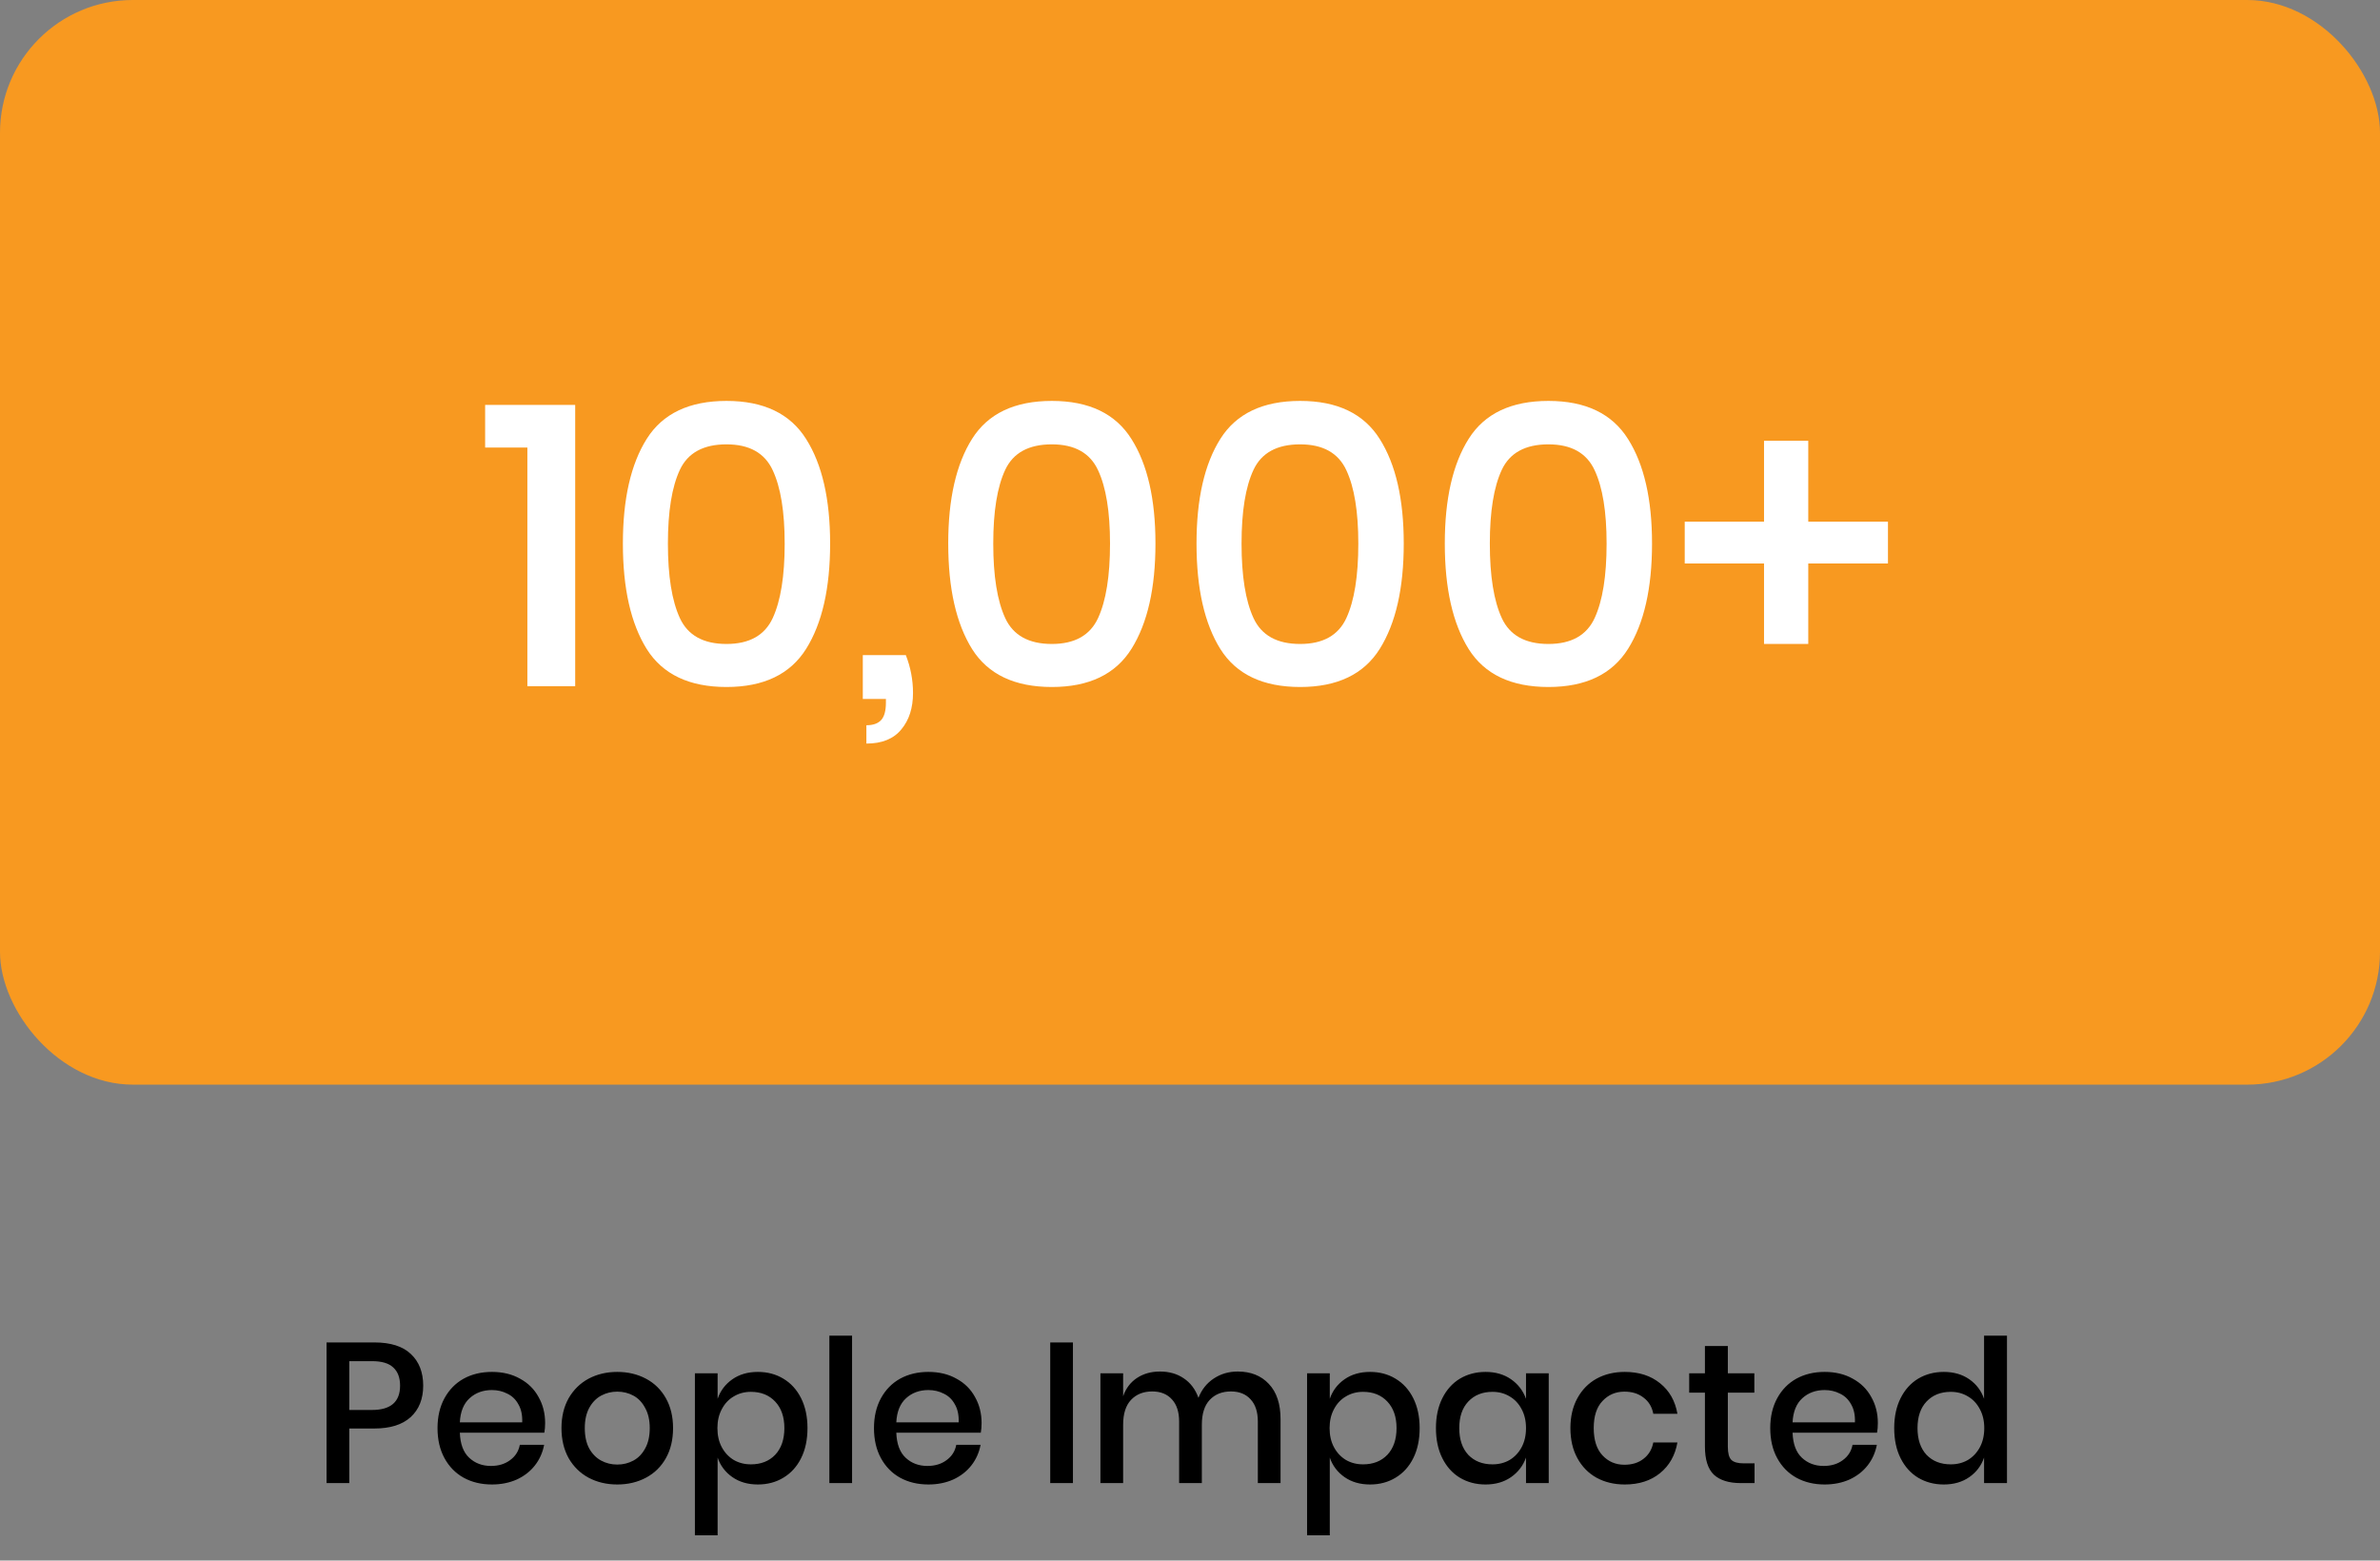 <svg xmlns="http://www.w3.org/2000/svg" width="215" height="141" fill="none" viewBox="0 0 215 141">
    <rect x="0" y="0" width="215" height="141" fill="#808080" stroke="none"/>
    <rect width="215" height="98" fill="#F89920" rx="12"/>
    <path fill="#fff" d="M43.825 40.436v-3.852h8.136V62h-4.32V40.436h-3.816zm12.444 8.676c0 4.056.72 7.236 2.16 9.54 1.44 2.28 3.84 3.42 7.2 3.42 3.36 0 5.76-1.152 7.2-3.456 1.44-2.304 2.16-5.472 2.16-9.504 0-4.008-.72-7.152-2.16-9.432-1.44-2.304-3.84-3.456-7.2-3.456-3.36 0-5.76 1.14-7.2 3.42-1.44 2.28-2.16 5.436-2.16 9.468zm14.616 0c0 2.928-.36 5.172-1.08 6.732-.72 1.56-2.113 2.34-4.177 2.34-2.087 0-3.492-.78-4.212-2.34-.72-1.56-1.08-3.804-1.08-6.732 0-2.904.36-5.124 1.08-6.66.72-1.536 2.125-2.304 4.213-2.304 2.063 0 3.456.78 4.175 2.34.72 1.536 1.08 3.744 1.08 6.624zm10.945 10.08c.432 1.104.648 2.244.648 3.42 0 1.344-.348 2.436-1.044 3.276-.696.864-1.752 1.296-3.168 1.296v-1.656c.6 0 1.044-.156 1.332-.468.288-.312.432-.84.432-1.584v-.324h-2.088v-3.96h3.888zm3.83-10.08c0 4.056.72 7.236 2.16 9.54 1.44 2.28 3.84 3.42 7.2 3.42 3.36 0 5.759-1.152 7.199-3.456 1.44-2.304 2.16-5.472 2.16-9.504 0-4.008-.72-7.152-2.16-9.432-1.44-2.304-3.84-3.456-7.2-3.456-3.36 0-5.76 1.14-7.2 3.42-1.44 2.28-2.16 5.436-2.16 9.468zm14.615 0c0 2.928-.36 5.172-1.08 6.732-.72 1.56-2.112 2.34-4.176 2.34-2.088 0-3.492-.78-4.212-2.34-.72-1.56-1.08-3.804-1.08-6.732 0-2.904.36-5.124 1.08-6.66.72-1.536 2.124-2.304 4.212-2.304 2.064 0 3.456.78 4.176 2.34.72 1.536 1.08 3.744 1.08 6.624zm7.814 0c0 4.056.72 7.236 2.16 9.54 1.44 2.28 3.84 3.42 7.2 3.42 3.36 0 5.76-1.152 7.2-3.456 1.44-2.304 2.16-5.472 2.16-9.504 0-4.008-.72-7.152-2.16-9.432-1.44-2.304-3.84-3.456-7.2-3.456-3.36 0-5.76 1.14-7.2 3.42-1.44 2.28-2.16 5.436-2.16 9.468zm14.616 0c0 2.928-.36 5.172-1.08 6.732-.72 1.56-2.112 2.34-4.176 2.34-2.088 0-3.492-.78-4.212-2.34-.72-1.56-1.08-3.804-1.08-6.732 0-2.904.36-5.124 1.08-6.66.72-1.536 2.124-2.304 4.212-2.304 2.064 0 3.456.78 4.176 2.34.72 1.536 1.08 3.744 1.08 6.624zm7.813 0c0 4.056.72 7.236 2.16 9.54 1.44 2.28 3.84 3.42 7.2 3.42 3.36 0 5.76-1.152 7.2-3.456 1.44-2.304 2.16-5.472 2.16-9.504 0-4.008-.72-7.152-2.16-9.432-1.44-2.304-3.84-3.456-7.2-3.456-3.36 0-5.76 1.14-7.2 3.42-1.44 2.28-2.16 5.436-2.16 9.468zm14.616 0c0 2.928-.36 5.172-1.08 6.732-.72 1.56-2.112 2.34-4.176 2.34-2.088 0-3.492-.78-4.212-2.34-.72-1.56-1.08-3.804-1.08-6.732 0-2.904.36-5.124 1.08-6.66.72-1.536 2.124-2.304 4.212-2.304 2.064 0 3.456.78 4.176 2.34.72 1.536 1.08 3.744 1.08 6.624zm25.418 1.8h-7.2v7.272h-3.996v-7.272h-7.164v-3.78h7.164v-7.308h3.996v7.308h7.2v3.78z"/>
    <path fill="#000" d="M31.552 129.068V134H29.5v-12.708h4.32c1.464 0 2.562.348 3.294 1.044.744.696 1.116 1.65 1.116 2.862 0 1.2-.378 2.148-1.134 2.844-.756.684-1.848 1.026-3.276 1.026h-2.268zm2.052-1.674c1.692 0 2.538-.732 2.538-2.196 0-.72-.204-1.266-.612-1.638-.396-.384-1.038-.576-1.926-.576h-2.052v4.41h2.052zm15.641 1.17c0 .336-.024.63-.072.882h-7.632c.036 1.02.318 1.776.846 2.268.528.492 1.182.738 1.962.738.684 0 1.26-.174 1.728-.522.48-.348.774-.81.882-1.386h2.196c-.132.696-.408 1.314-.828 1.854s-.966.966-1.638 1.278c-.672.3-1.422.45-2.25.45-.96 0-1.812-.204-2.556-.612-.732-.408-1.308-.996-1.728-1.764-.42-.768-.63-1.674-.63-2.718 0-1.032.21-1.932.63-2.7.42-.768.996-1.356 1.728-1.764.744-.408 1.596-.612 2.556-.612.972 0 1.818.204 2.538.612.732.396 1.29.948 1.674 1.656.396.696.594 1.476.594 2.34zm-2.07-.054c.024-.648-.09-1.188-.342-1.62-.24-.444-.576-.768-1.008-.972-.42-.216-.882-.324-1.386-.324-.804 0-1.476.246-2.016.738s-.834 1.218-.882 2.178h5.634zm8.587-4.554c.96 0 1.824.204 2.592.612.768.408 1.368.996 1.8 1.764.432.768.648 1.668.648 2.7 0 1.044-.216 1.95-.648 2.718-.432.768-1.032 1.356-1.8 1.764-.768.408-1.632.612-2.592.612-.96 0-1.824-.204-2.592-.612-.756-.408-1.356-.996-1.8-1.764-.432-.78-.648-1.686-.648-2.718s.216-1.932.648-2.7c.444-.768 1.044-1.356 1.8-1.764.768-.408 1.632-.612 2.592-.612zm0 1.782c-.528 0-1.014.12-1.458.36-.444.24-.804.612-1.08 1.116-.264.492-.396 1.098-.396 1.818 0 .732.132 1.344.396 1.836.276.492.636.858 1.08 1.098.444.24.93.36 1.458.36.528 0 1.014-.12 1.458-.36.444-.24.798-.606 1.062-1.098.276-.492.414-1.104.414-1.836 0-.72-.138-1.326-.414-1.818-.264-.504-.618-.876-1.062-1.116-.444-.24-.93-.36-1.458-.36zm12.701-1.782c.864 0 1.632.204 2.304.612.684.408 1.218.996 1.602 1.764.384.768.576 1.668.576 2.7 0 1.044-.192 1.95-.576 2.718-.384.768-.918 1.356-1.602 1.764-.672.408-1.44.612-2.304.612-.9 0-1.668-.222-2.304-.666-.636-.444-1.08-1.032-1.332-1.764v7.02h-2.052v-14.634h2.052v2.304c.252-.732.696-1.32 1.332-1.764.636-.444 1.404-.666 2.304-.666zm-.63 1.8c-.576 0-1.092.138-1.548.414-.456.264-.816.648-1.08 1.152-.264.492-.396 1.062-.396 1.71 0 .66.132 1.236.396 1.728s.624.876 1.08 1.152c.456.264.972.396 1.548.396.912 0 1.644-.288 2.196-.864.552-.588.828-1.392.828-2.412 0-1.008-.276-1.806-.828-2.394-.552-.588-1.284-.882-2.196-.882zm9.14-5.076V134h-2.051v-13.32h2.052zm11.7 7.884c0 .336-.024.63-.072.882h-7.632c.036 1.02.318 1.776.846 2.268.528.492 1.182.738 1.962.738.684 0 1.26-.174 1.728-.522.48-.348.774-.81.882-1.386h2.196c-.132.696-.408 1.314-.828 1.854s-.966.966-1.638 1.278c-.672.3-1.422.45-2.25.45-.96 0-1.812-.204-2.556-.612-.732-.408-1.308-.996-1.728-1.764-.42-.768-.63-1.674-.63-2.718 0-1.032.21-1.932.63-2.7.42-.768.996-1.356 1.728-1.764.744-.408 1.596-.612 2.556-.612.972 0 1.818.204 2.538.612.732.396 1.29.948 1.674 1.656.396.696.594 1.476.594 2.34zm-2.07-.054c.024-.648-.09-1.188-.342-1.62-.24-.444-.576-.768-1.008-.972-.42-.216-.882-.324-1.386-.324-.804 0-1.476.246-2.016.738s-.834 1.218-.882 2.178h5.634zm10.322-7.218V134h-2.052v-12.708h2.052zm14.885 2.628c1.176 0 2.112.372 2.808 1.116.708.744 1.062 1.806 1.062 3.186V134h-2.052v-5.562c0-.864-.216-1.53-.648-1.998-.432-.48-1.026-.72-1.782-.72-.804 0-1.446.258-1.926.774-.468.504-.702 1.248-.702 2.232V134h-2.052v-5.562c0-.864-.216-1.53-.648-1.998-.432-.48-1.026-.72-1.782-.72-.804 0-1.446.258-1.926.774-.468.504-.702 1.248-.702 2.232V134h-2.052v-9.918h2.052v2.07c.252-.72.672-1.272 1.26-1.656.588-.384 1.278-.576 2.07-.576.828 0 1.542.204 2.142.612.612.408 1.056.996 1.332 1.764.288-.744.75-1.326 1.386-1.746.636-.42 1.356-.63 2.16-.63zm11.954.036c.864 0 1.632.204 2.304.612.684.408 1.218.996 1.602 1.764.384.768.576 1.668.576 2.7 0 1.044-.192 1.95-.576 2.718-.384.768-.918 1.356-1.602 1.764-.672.408-1.44.612-2.304.612-.9 0-1.668-.222-2.304-.666-.636-.444-1.08-1.032-1.332-1.764v7.02h-2.052v-14.634h2.052v2.304c.252-.732.696-1.32 1.332-1.764.636-.444 1.404-.666 2.304-.666zm-.63 1.8c-.576 0-1.092.138-1.548.414-.456.264-.816.648-1.08 1.152-.264.492-.396 1.062-.396 1.71 0 .66.132 1.236.396 1.728s.624.876 1.08 1.152c.456.264.972.396 1.548.396.912 0 1.644-.288 2.196-.864.552-.588.828-1.392.828-2.412 0-1.008-.276-1.806-.828-2.394-.552-.588-1.284-.882-2.196-.882zm11.066-1.8c.9 0 1.668.222 2.304.666.636.444 1.086 1.032 1.35 1.764v-2.304h2.052V134h-2.052v-2.304c-.264.732-.714 1.32-1.35 1.764-.636.444-1.404.666-2.304.666-.864 0-1.638-.204-2.322-.612-.672-.408-1.2-.996-1.584-1.764-.384-.768-.576-1.674-.576-2.718 0-1.032.192-1.932.576-2.7.384-.768.912-1.356 1.584-1.764.684-.408 1.458-.612 2.322-.612zm.63 1.8c-.912 0-1.644.294-2.196.882-.54.576-.81 1.374-.81 2.394s.27 1.824.81 2.412c.552.576 1.284.864 2.196.864.576 0 1.092-.132 1.548-.396.456-.276.816-.66 1.08-1.152.264-.492.396-1.068.396-1.728 0-.648-.132-1.218-.396-1.71-.264-.504-.624-.888-1.08-1.152-.456-.276-.972-.414-1.548-.414zm11.949-1.8c1.284 0 2.346.342 3.186 1.026.84.672 1.362 1.59 1.566 2.754h-2.178c-.12-.624-.414-1.11-.882-1.458-.456-.36-1.032-.54-1.728-.54-.792 0-1.452.282-1.98.846-.528.552-.792 1.368-.792 2.448 0 1.08.264 1.902.792 2.466.528.564 1.188.846 1.98.846.696 0 1.272-.18 1.728-.54.468-.36.762-.852.882-1.476h2.178c-.204 1.164-.726 2.088-1.566 2.772-.84.684-1.902 1.026-3.186 1.026-.96 0-1.812-.204-2.556-.612-.732-.408-1.308-.996-1.728-1.764-.42-.768-.63-1.674-.63-2.718 0-1.032.21-1.932.63-2.7.42-.768.996-1.356 1.728-1.764.744-.408 1.596-.612 2.556-.612zm11.72 8.262V134h-1.26c-1.056 0-1.86-.252-2.412-.756-.54-.516-.81-1.368-.81-2.556v-4.86h-1.422v-1.746h1.422v-2.466h2.07v2.466h2.394v1.746h-2.394v4.896c0 .564.102.954.306 1.17.216.216.588.324 1.116.324h.99zm11.139-3.654c0 .336-.024.63-.072.882h-7.632c.036 1.02.318 1.776.846 2.268.528.492 1.182.738 1.962.738.684 0 1.26-.174 1.728-.522.48-.348.774-.81.882-1.386h2.196c-.132.696-.408 1.314-.828 1.854s-.966.966-1.638 1.278c-.672.3-1.422.45-2.25.45-.96 0-1.812-.204-2.556-.612-.732-.408-1.308-.996-1.728-1.764-.42-.768-.63-1.674-.63-2.718 0-1.032.21-1.932.63-2.7.42-.768.996-1.356 1.728-1.764.744-.408 1.596-.612 2.556-.612.972 0 1.818.204 2.538.612.732.396 1.29.948 1.674 1.656.396.696.594 1.476.594 2.34zm-2.07-.054c.024-.648-.09-1.188-.342-1.62-.24-.444-.576-.768-1.008-.972-.42-.216-.882-.324-1.386-.324-.804 0-1.476.246-2.016.738s-.834 1.218-.882 2.178h5.634zm8.029-4.554c.9 0 1.668.222 2.304.666.636.444 1.08 1.032 1.332 1.764v-5.706h2.07V134h-2.07v-2.304c-.252.732-.696 1.32-1.332 1.764-.636.444-1.404.666-2.304.666-.864 0-1.638-.204-2.322-.612-.672-.408-1.2-.996-1.584-1.764-.384-.768-.576-1.674-.576-2.718 0-1.032.192-1.932.576-2.7.384-.768.912-1.356 1.584-1.764.684-.408 1.458-.612 2.322-.612zm.63 1.8c-.912 0-1.644.294-2.196.882-.54.576-.81 1.374-.81 2.394s.27 1.824.81 2.412c.552.576 1.284.864 2.196.864.576 0 1.092-.132 1.548-.396.456-.276.816-.66 1.08-1.152.264-.492.396-1.068.396-1.728 0-.648-.132-1.218-.396-1.71-.264-.504-.624-.888-1.08-1.152-.456-.276-.972-.414-1.548-.414z"/>
</svg>
